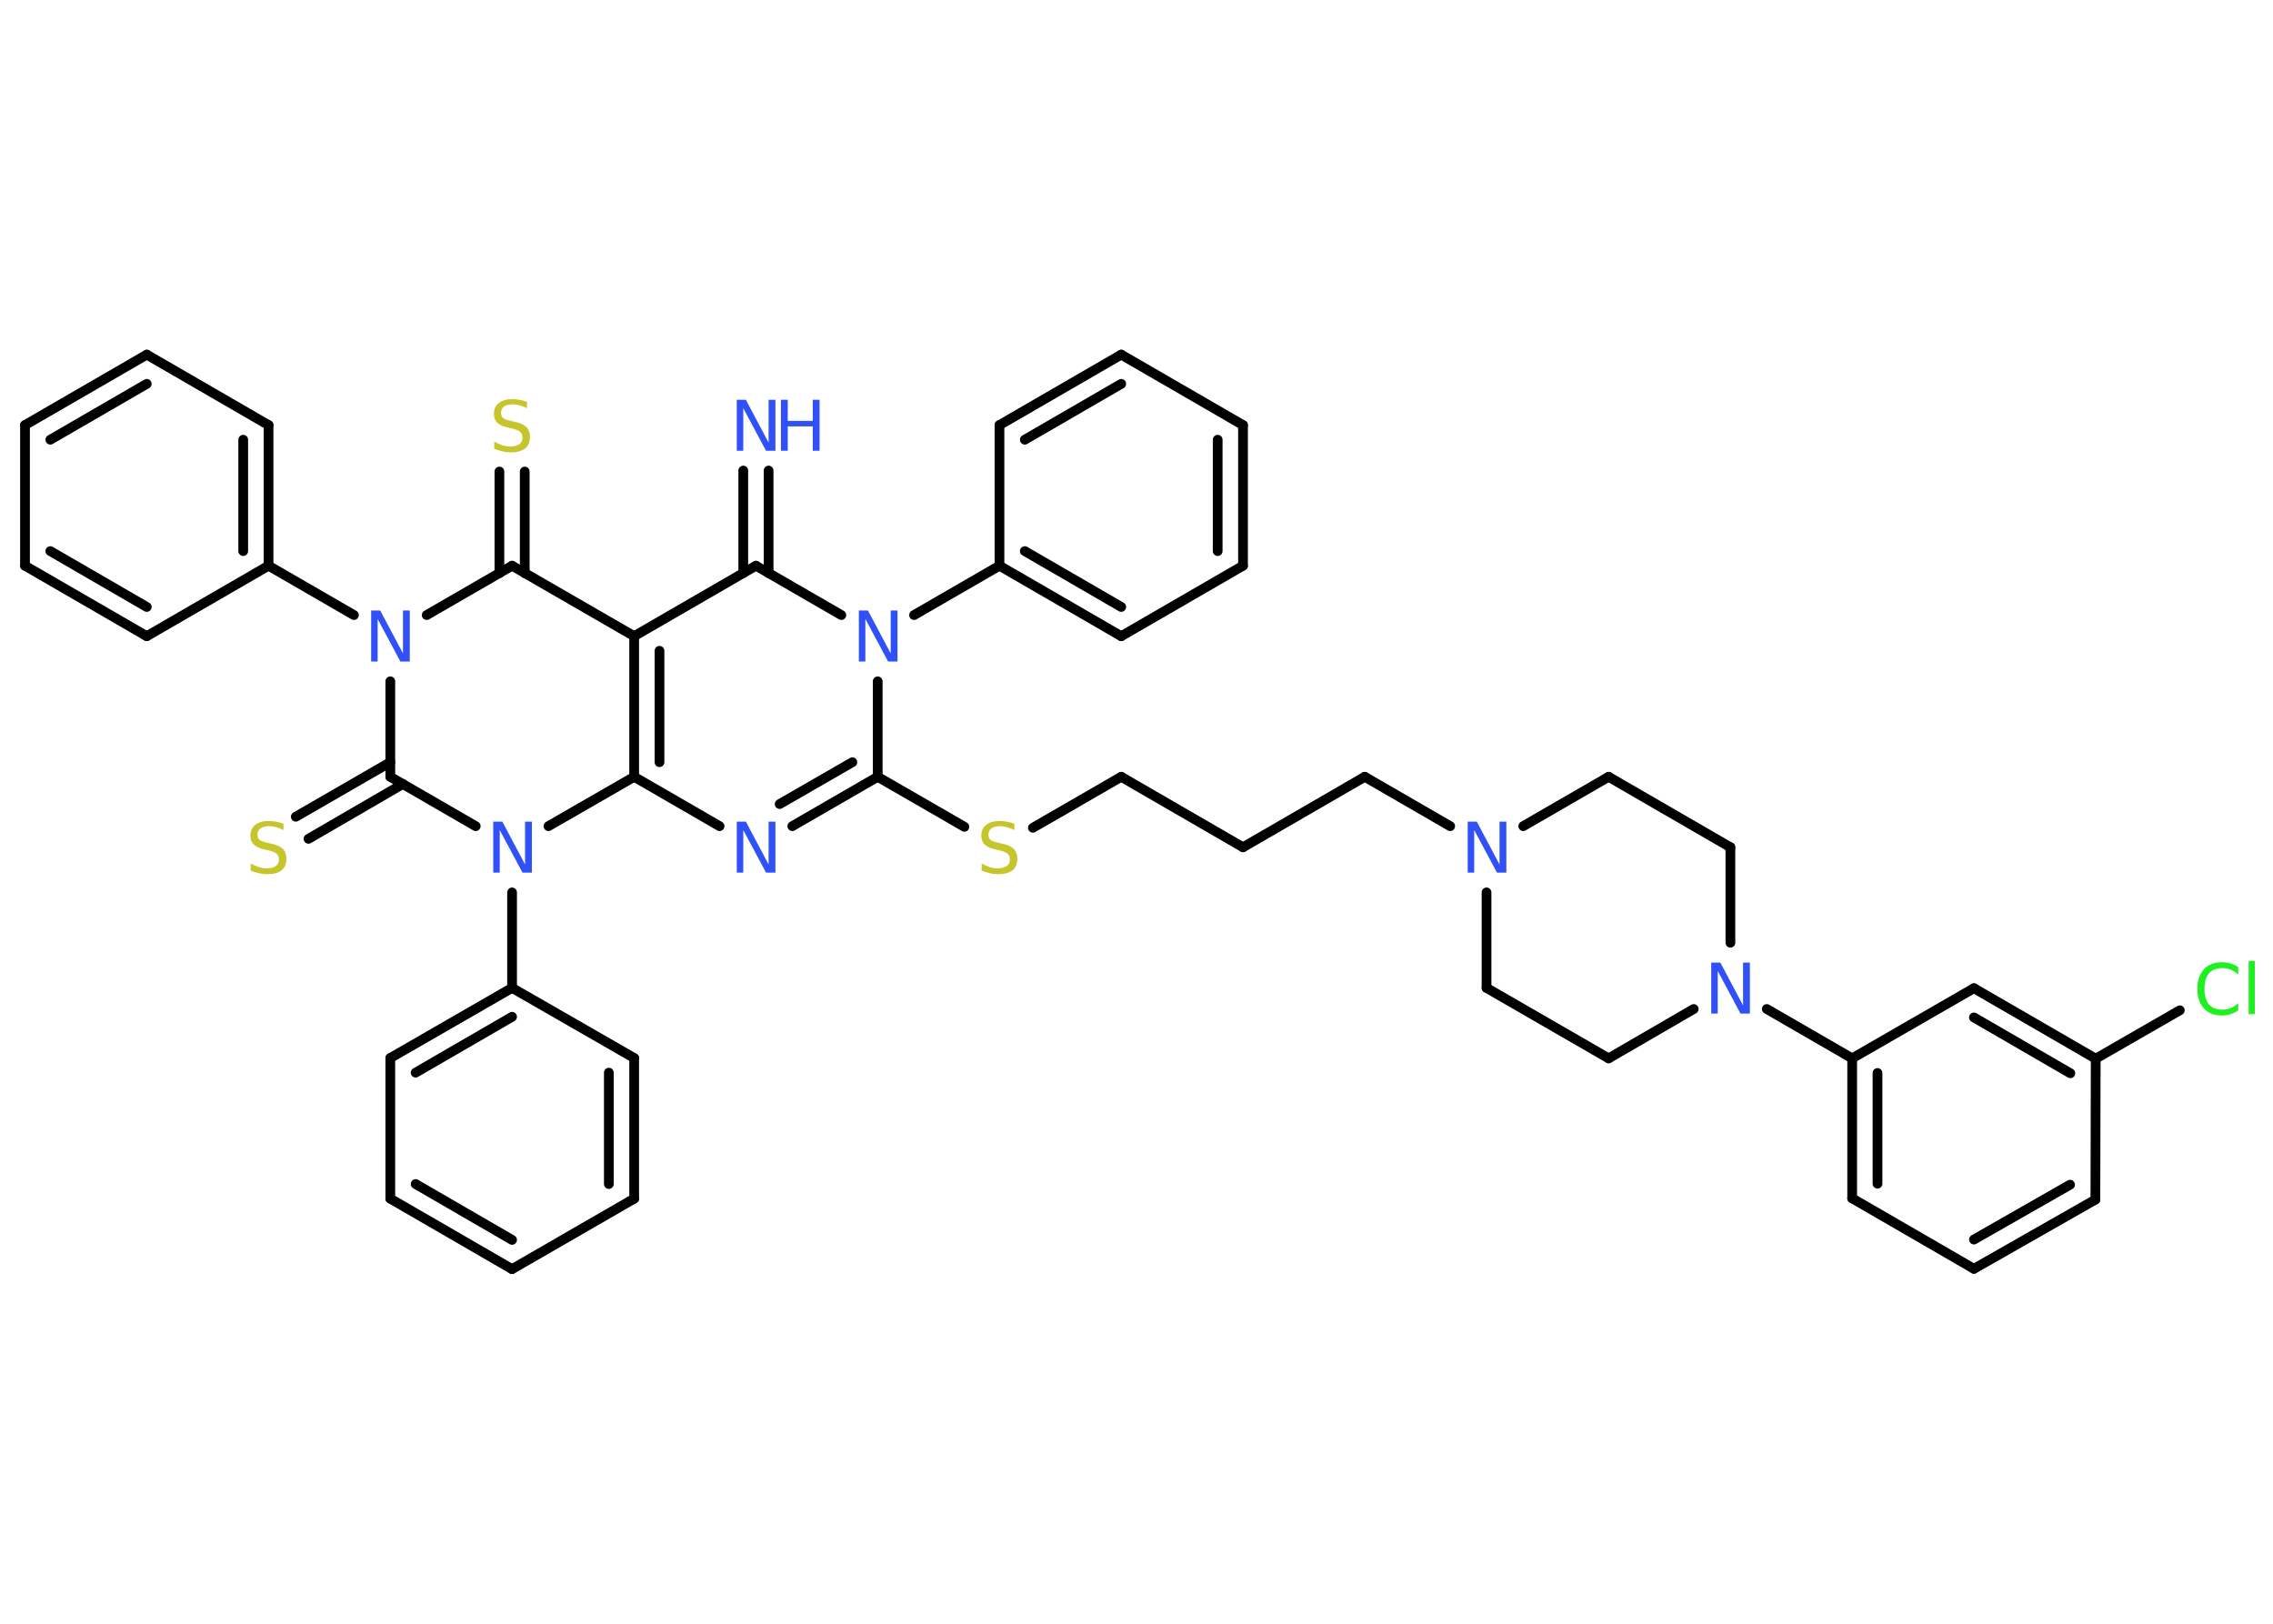 <?xml version='1.0' encoding='UTF-8'?>
<!DOCTYPE svg PUBLIC "-//W3C//DTD SVG 1.1//EN" "http://www.w3.org/Graphics/SVG/1.1/DTD/svg11.dtd">
<svg version='1.2' xmlns='http://www.w3.org/2000/svg' xmlns:xlink='http://www.w3.org/1999/xlink' width='70.0mm' height='50.0mm' viewBox='0 0 70.0 50.0'>
  <desc>Generated by the Chemistry Development Kit (http://github.com/cdk)</desc>
  <g stroke-linecap='round' stroke-linejoin='round' stroke='#000000' stroke-width='.3' fill='#3050F8'>
    <rect x='.0' y='.0' width='70.0' height='50.0' fill='#FFFFFF' stroke='none'/>
    <g id='mol1' class='mol'>
      <g id='mol1bnd1' class='bond'>
        <line x1='23.67' y1='14.49' x2='23.67' y2='17.65'/>
        <line x1='22.89' y1='14.49' x2='22.89' y2='17.65'/>
      </g>
      <line id='mol1bnd2' class='bond' x1='23.28' y1='17.42' x2='19.53' y2='19.59'/>
      <line id='mol1bnd3' class='bond' x1='19.53' y1='19.59' x2='15.77' y2='17.42'/>
      <g id='mol1bnd4' class='bond'>
        <line x1='15.38' y1='17.65' x2='15.38' y2='14.52'/>
        <line x1='16.16' y1='17.65' x2='16.16' y2='14.52'/>
      </g>
      <line id='mol1bnd5' class='bond' x1='15.77' y1='17.42' x2='13.14' y2='18.94'/>
      <line id='mol1bnd6' class='bond' x1='10.9' y1='18.94' x2='8.27' y2='17.42'/>
      <g id='mol1bnd7' class='bond'>
        <line x1='8.27' y1='17.42' x2='8.27' y2='13.09'/>
        <line x1='7.49' y1='16.97' x2='7.49' y2='13.54'/>
      </g>
      <line id='mol1bnd8' class='bond' x1='8.27' y1='13.09' x2='4.52' y2='10.92'/>
      <g id='mol1bnd9' class='bond'>
        <line x1='4.52' y1='10.92' x2='.77' y2='13.09'/>
        <line x1='4.52' y1='11.82' x2='1.55' y2='13.54'/>
      </g>
      <line id='mol1bnd10' class='bond' x1='.77' y1='13.09' x2='.77' y2='17.42'/>
      <g id='mol1bnd11' class='bond'>
        <line x1='.77' y1='17.42' x2='4.52' y2='19.59'/>
        <line x1='1.55' y1='16.97' x2='4.52' y2='18.69'/>
      </g>
      <line id='mol1bnd12' class='bond' x1='8.27' y1='17.42' x2='4.52' y2='19.59'/>
      <line id='mol1bnd13' class='bond' x1='12.02' y1='20.98' x2='12.02' y2='23.92'/>
      <g id='mol1bnd14' class='bond'>
        <line x1='12.41' y1='24.14' x2='9.5' y2='25.83'/>
        <line x1='12.02' y1='23.47' x2='9.11' y2='25.15'/>
      </g>
      <line id='mol1bnd15' class='bond' x1='12.02' y1='23.92' x2='14.65' y2='25.44'/>
      <line id='mol1bnd16' class='bond' x1='15.77' y1='27.48' x2='15.77' y2='30.42'/>
      <g id='mol1bnd17' class='bond'>
        <line x1='15.77' y1='30.42' x2='12.02' y2='32.58'/>
        <line x1='15.77' y1='31.31' x2='12.8' y2='33.03'/>
      </g>
      <line id='mol1bnd18' class='bond' x1='12.02' y1='32.58' x2='12.02' y2='36.91'/>
      <g id='mol1bnd19' class='bond'>
        <line x1='12.02' y1='36.91' x2='15.77' y2='39.08'/>
        <line x1='12.8' y1='36.46' x2='15.77' y2='38.18'/>
      </g>
      <line id='mol1bnd20' class='bond' x1='15.77' y1='39.08' x2='19.53' y2='36.91'/>
      <g id='mol1bnd21' class='bond'>
        <line x1='19.53' y1='36.91' x2='19.53' y2='32.58'/>
        <line x1='18.75' y1='36.46' x2='18.75' y2='33.03'/>
      </g>
      <line id='mol1bnd22' class='bond' x1='15.77' y1='30.42' x2='19.53' y2='32.58'/>
      <line id='mol1bnd23' class='bond' x1='16.89' y1='25.44' x2='19.53' y2='23.92'/>
      <g id='mol1bnd24' class='bond'>
        <line x1='19.53' y1='19.59' x2='19.53' y2='23.92'/>
        <line x1='20.31' y1='20.04' x2='20.31' y2='23.47'/>
      </g>
      <line id='mol1bnd25' class='bond' x1='19.53' y1='23.92' x2='22.16' y2='25.44'/>
      <g id='mol1bnd26' class='bond'>
        <line x1='24.4' y1='25.44' x2='27.03' y2='23.92'/>
        <line x1='24.01' y1='24.76' x2='26.25' y2='23.47'/>
      </g>
      <line id='mol1bnd27' class='bond' x1='27.03' y1='23.92' x2='29.7' y2='25.46'/>
      <line id='mol1bnd28' class='bond' x1='31.81' y1='25.49' x2='34.53' y2='23.92'/>
      <line id='mol1bnd29' class='bond' x1='34.53' y1='23.92' x2='38.28' y2='26.09'/>
      <line id='mol1bnd30' class='bond' x1='38.28' y1='26.09' x2='42.03' y2='23.92'/>
      <line id='mol1bnd31' class='bond' x1='42.03' y1='23.92' x2='44.66' y2='25.44'/>
      <line id='mol1bnd32' class='bond' x1='45.78' y1='27.48' x2='45.78' y2='30.42'/>
      <line id='mol1bnd33' class='bond' x1='45.78' y1='30.42' x2='49.54' y2='32.59'/>
      <line id='mol1bnd34' class='bond' x1='49.54' y1='32.59' x2='52.16' y2='31.07'/>
      <line id='mol1bnd35' class='bond' x1='54.41' y1='31.07' x2='57.04' y2='32.59'/>
      <g id='mol1bnd36' class='bond'>
        <line x1='57.04' y1='32.59' x2='57.04' y2='36.9'/>
        <line x1='57.82' y1='33.04' x2='57.82' y2='36.45'/>
      </g>
      <line id='mol1bnd37' class='bond' x1='57.04' y1='36.9' x2='60.79' y2='39.07'/>
      <g id='mol1bnd38' class='bond'>
        <line x1='60.79' y1='39.07' x2='64.53' y2='36.94'/>
        <line x1='60.79' y1='38.17' x2='63.75' y2='36.48'/>
      </g>
      <line id='mol1bnd39' class='bond' x1='64.53' y1='36.94' x2='64.54' y2='32.6'/>
      <line id='mol1bnd40' class='bond' x1='64.54' y1='32.6' x2='67.13' y2='31.11'/>
      <g id='mol1bnd41' class='bond'>
        <line x1='64.54' y1='32.6' x2='60.79' y2='30.43'/>
        <line x1='63.76' y1='33.05' x2='60.79' y2='31.33'/>
      </g>
      <line id='mol1bnd42' class='bond' x1='57.04' y1='32.59' x2='60.79' y2='30.43'/>
      <line id='mol1bnd43' class='bond' x1='53.29' y1='29.03' x2='53.29' y2='26.09'/>
      <line id='mol1bnd44' class='bond' x1='53.29' y1='26.09' x2='49.54' y2='23.92'/>
      <line id='mol1bnd45' class='bond' x1='46.91' y1='25.44' x2='49.54' y2='23.92'/>
      <line id='mol1bnd46' class='bond' x1='27.03' y1='23.92' x2='27.03' y2='20.98'/>
      <line id='mol1bnd47' class='bond' x1='23.28' y1='17.42' x2='25.91' y2='18.94'/>
      <line id='mol1bnd48' class='bond' x1='28.15' y1='18.94' x2='30.78' y2='17.42'/>
      <g id='mol1bnd49' class='bond'>
        <line x1='30.78' y1='17.42' x2='34.53' y2='19.59'/>
        <line x1='31.56' y1='16.97' x2='34.53' y2='18.69'/>
      </g>
      <line id='mol1bnd50' class='bond' x1='34.53' y1='19.59' x2='38.28' y2='17.42'/>
      <g id='mol1bnd51' class='bond'>
        <line x1='38.28' y1='17.42' x2='38.28' y2='13.09'/>
        <line x1='37.5' y1='16.97' x2='37.5' y2='13.54'/>
      </g>
      <line id='mol1bnd52' class='bond' x1='38.28' y1='13.09' x2='34.53' y2='10.92'/>
      <g id='mol1bnd53' class='bond'>
        <line x1='34.53' y1='10.92' x2='30.78' y2='13.09'/>
        <line x1='34.53' y1='11.82' x2='31.56' y2='13.54'/>
      </g>
      <line id='mol1bnd54' class='bond' x1='30.78' y1='17.42' x2='30.78' y2='13.09'/>
      <g id='mol1atm1' class='atom'>
        <path d='M22.68 12.31h.29l.7 1.32v-1.32h.21v1.57h-.29l-.7 -1.31v1.31h-.2v-1.57z' stroke='none'/>
        <path d='M24.05 12.31h.21v.65h.77v-.65h.21v1.57h-.21v-.75h-.77v.75h-.21v-1.57z' stroke='none'/>
      </g>
      <path id='mol1atm5' class='atom' d='M16.23 12.36v.21q-.12 -.06 -.23 -.09q-.11 -.03 -.21 -.03q-.17 .0 -.27 .07q-.09 .07 -.09 .19q.0 .1 .06 .16q.06 .05 .24 .09l.13 .03q.24 .05 .35 .16q.11 .11 .11 .31q.0 .23 -.15 .35q-.15 .12 -.45 .12q-.11 .0 -.24 -.03q-.13 -.03 -.26 -.08v-.22q.13 .07 .25 .11q.12 .04 .24 .04q.18 .0 .28 -.07q.1 -.07 .1 -.2q.0 -.12 -.07 -.18q-.07 -.06 -.23 -.1l-.13 -.03q-.24 -.05 -.34 -.15q-.11 -.1 -.11 -.28q.0 -.21 .15 -.33q.15 -.12 .41 -.12q.11 .0 .22 .02q.12 .02 .23 .06z' stroke='none' fill='#C6C62C'/>
      <path id='mol1atm6' class='atom' d='M11.42 18.8h.29l.7 1.32v-1.32h.21v1.57h-.29l-.7 -1.31v1.31h-.2v-1.57z' stroke='none'/>
      <path id='mol1atm14' class='atom' d='M8.73 25.35v.21q-.12 -.06 -.23 -.09q-.11 -.03 -.21 -.03q-.17 .0 -.27 .07q-.09 .07 -.09 .19q.0 .1 .06 .16q.06 .05 .24 .09l.13 .03q.24 .05 .35 .16q.11 .11 .11 .31q.0 .23 -.15 .35q-.15 .12 -.45 .12q-.11 .0 -.24 -.03q-.13 -.03 -.26 -.08v-.22q.13 .07 .25 .11q.12 .04 .24 .04q.18 .0 .28 -.07q.1 -.07 .1 -.2q.0 -.12 -.07 -.18q-.07 -.06 -.23 -.1l-.13 -.03q-.24 -.05 -.34 -.15q-.11 -.1 -.11 -.28q.0 -.21 .15 -.33q.15 -.12 .41 -.12q.11 .0 .22 .02q.12 .02 .23 .06z' stroke='none' fill='#C6C62C'/>
      <path id='mol1atm15' class='atom' d='M15.18 25.3h.29l.7 1.32v-1.32h.21v1.57h-.29l-.7 -1.31v1.31h-.2v-1.57z' stroke='none'/>
      <path id='mol1atm23' class='atom' d='M22.68 25.3h.29l.7 1.32v-1.32h.21v1.57h-.29l-.7 -1.31v1.31h-.2v-1.57z' stroke='none'/>
      <path id='mol1atm25' class='atom' d='M31.24 25.35v.21q-.12 -.06 -.23 -.09q-.11 -.03 -.21 -.03q-.17 .0 -.27 .07q-.09 .07 -.09 .19q.0 .1 .06 .16q.06 .05 .24 .09l.13 .03q.24 .05 .35 .16q.11 .11 .11 .31q.0 .23 -.15 .35q-.15 .12 -.45 .12q-.11 .0 -.24 -.03q-.13 -.03 -.26 -.08v-.22q.13 .07 .25 .11q.12 .04 .24 .04q.18 .0 .28 -.07q.1 -.07 .1 -.2q.0 -.12 -.07 -.18q-.07 -.06 -.23 -.1l-.13 -.03q-.24 -.05 -.34 -.15q-.11 -.1 -.11 -.28q.0 -.21 .15 -.33q.15 -.12 .41 -.12q.11 .0 .22 .02q.12 .02 .23 .06z' stroke='none' fill='#C6C62C'/>
      <path id='mol1atm29' class='atom' d='M45.19 25.3h.29l.7 1.32v-1.32h.21v1.57h-.29l-.7 -1.31v1.31h-.2v-1.57z' stroke='none'/>
      <path id='mol1atm32' class='atom' d='M52.69 29.64h.29l.7 1.32v-1.32h.21v1.57h-.29l-.7 -1.31v1.31h-.2v-1.57z' stroke='none'/>
      <path id='mol1atm38' class='atom' d='M68.93 29.78v.23q-.11 -.1 -.23 -.15q-.12 -.05 -.26 -.05q-.27 .0 -.41 .16q-.14 .16 -.14 .48q.0 .31 .14 .48q.14 .16 .41 .16q.14 .0 .26 -.05q.12 -.05 .23 -.15v.22q-.11 .08 -.24 .12q-.12 .04 -.26 .04q-.36 .0 -.56 -.22q-.2 -.22 -.2 -.6q.0 -.38 .2 -.6q.2 -.22 .56 -.22q.14 .0 .27 .04q.13 .04 .23 .11zM69.25 29.59h.19v1.64h-.19v-1.64z' stroke='none' fill='#1FF01F'/>
      <path id='mol1atm42' class='atom' d='M26.44 18.8h.29l.7 1.32v-1.32h.21v1.57h-.29l-.7 -1.31v1.31h-.2v-1.57z' stroke='none'/>
    </g>
  </g>
</svg>

